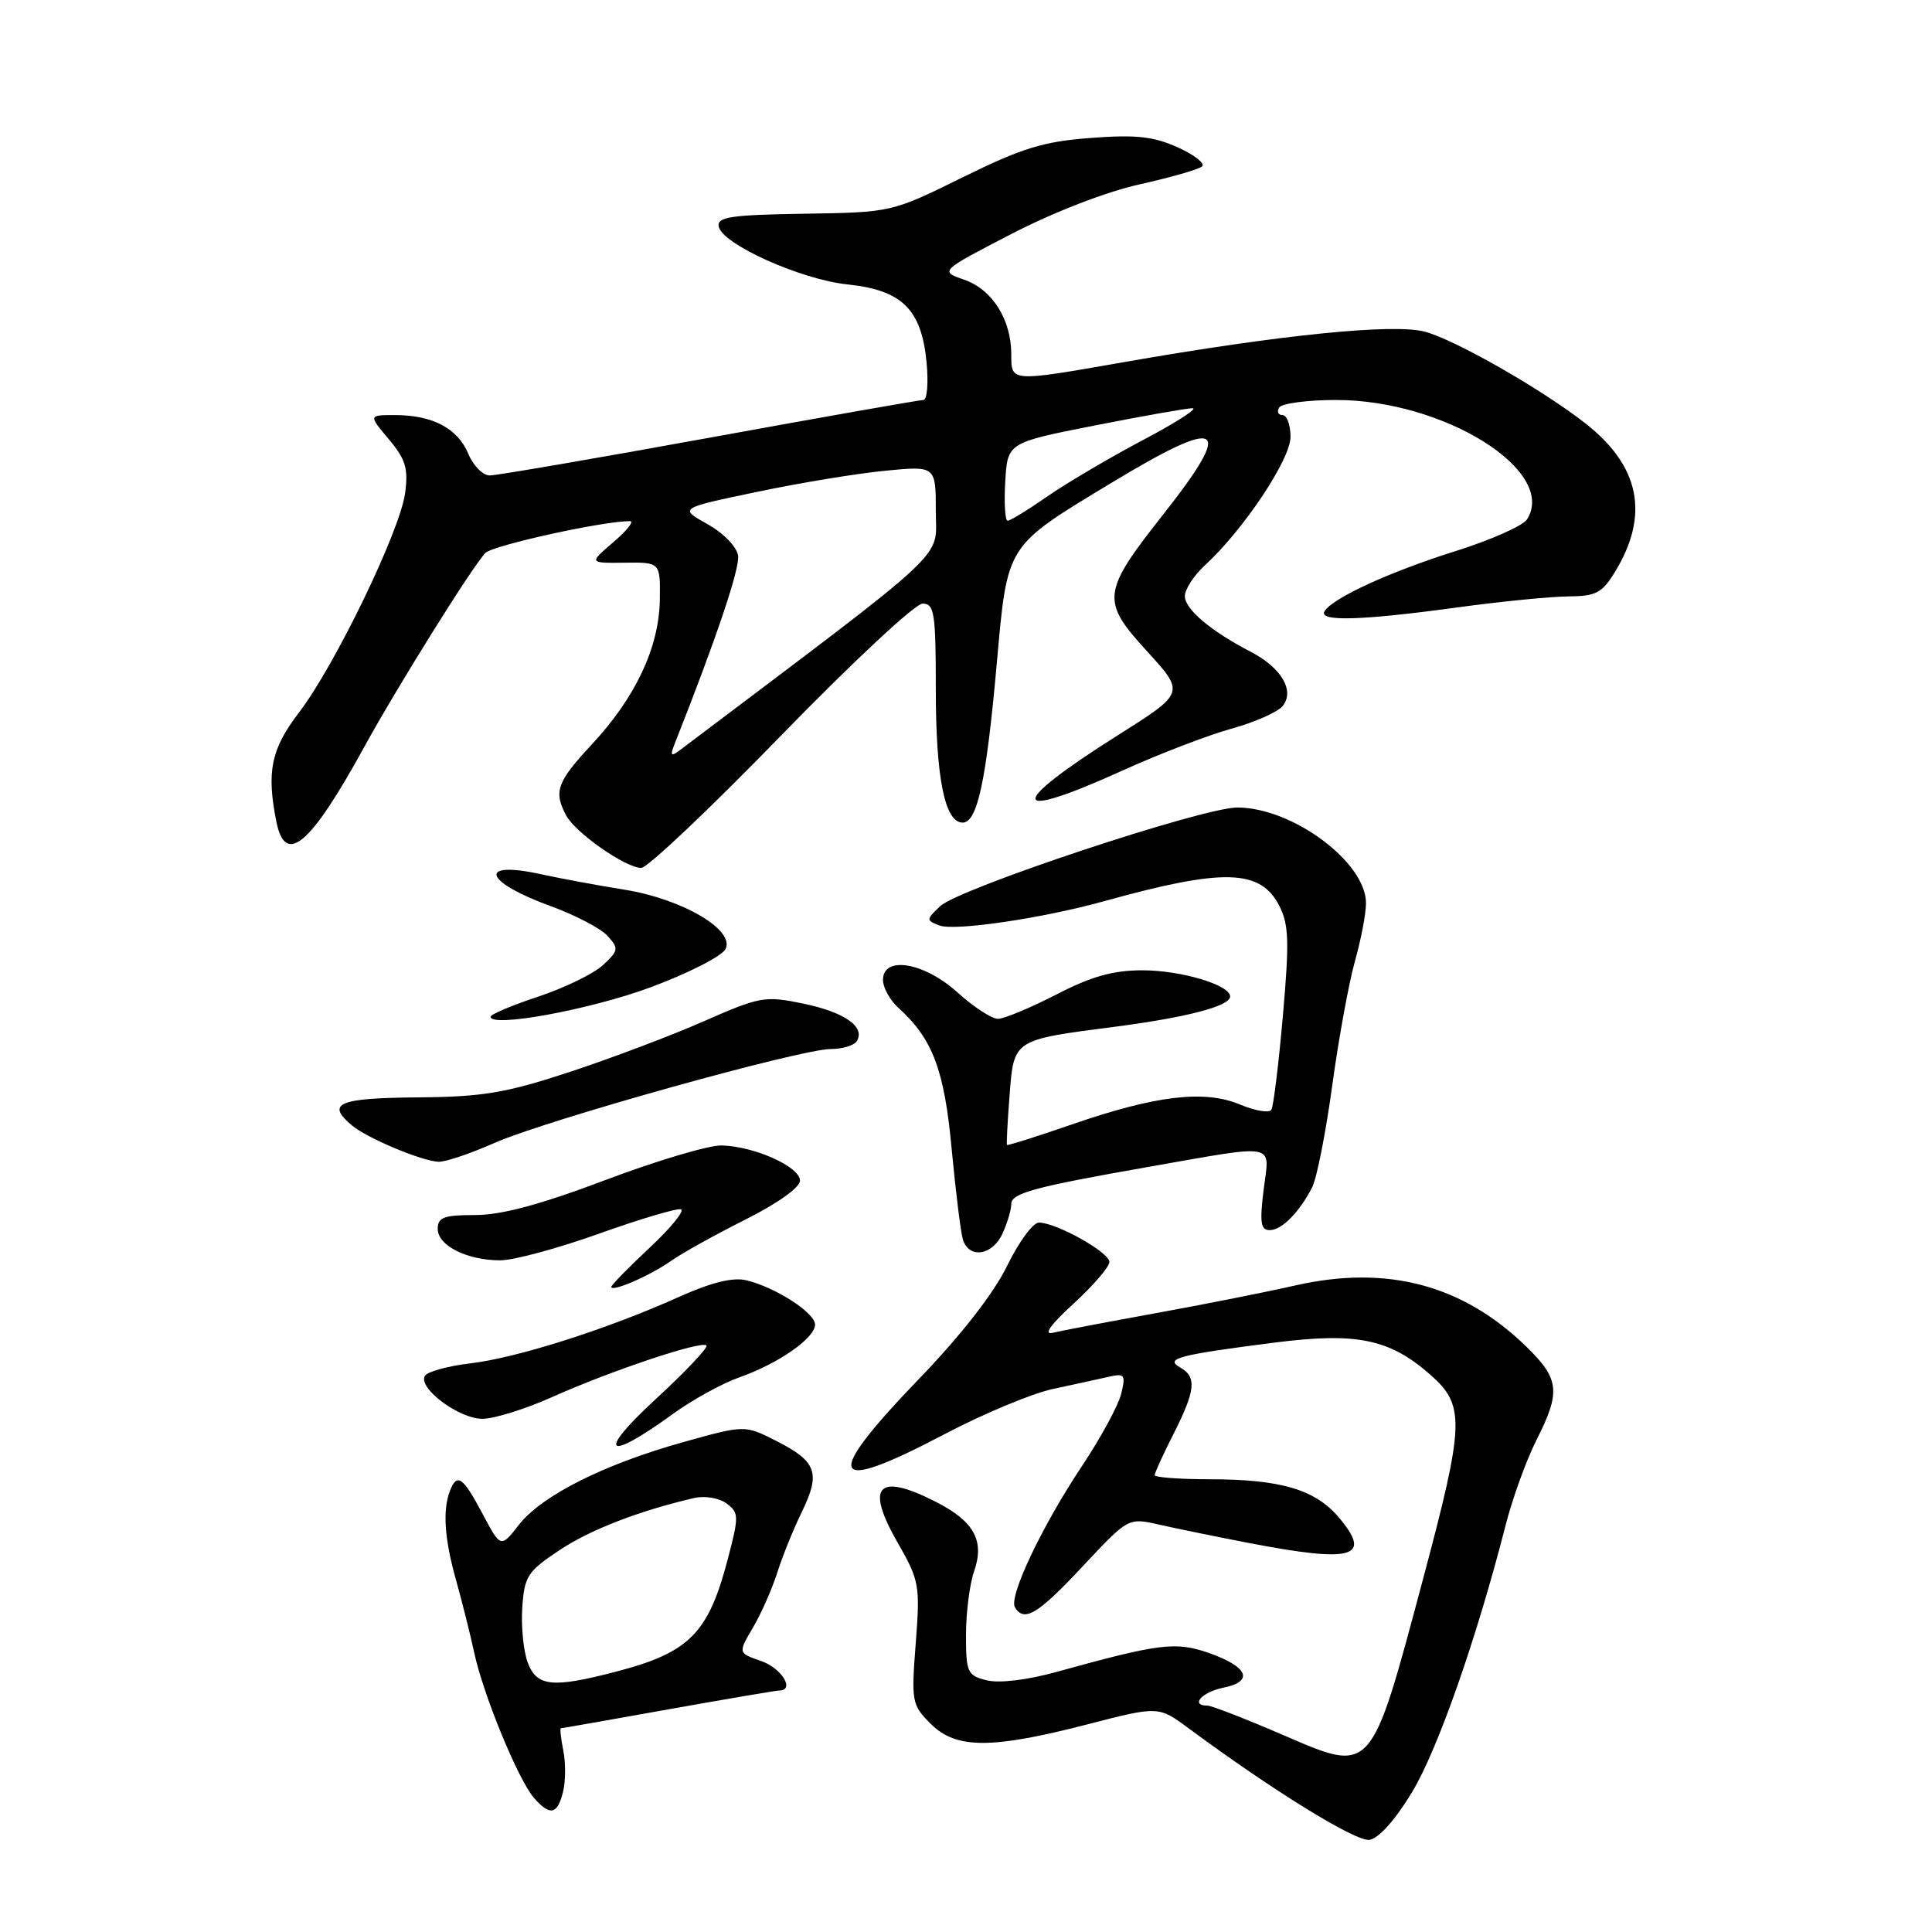 <?xml version="1.0" encoding="UTF-8" standalone="no"?>
<!DOCTYPE svg PUBLIC "-//W3C//DTD SVG 1.1//EN" "http://www.w3.org/Graphics/SVG/1.1/DTD/svg11.dtd" >
<svg xmlns="http://www.w3.org/2000/svg" xmlns:xlink="http://www.w3.org/1999/xlink" version="1.1" viewBox="0 0 256 256">
 <g >
 <path fill="currentColor"
d=" M 187.11 237.46 C 190.51 231.83 195.66 217.12 199.51 202.07 C 200.41 198.54 202.24 193.49 203.57 190.85 C 206.83 184.42 206.65 182.73 202.25 178.44 C 193.83 170.24 183.81 167.58 171.67 170.32 C 167.73 171.22 159.32 172.88 153.00 174.03 C 146.68 175.18 140.60 176.33 139.50 176.60 C 138.21 176.91 139.19 175.54 142.25 172.74 C 144.86 170.35 147.00 167.86 147.00 167.22 C 147.00 165.93 139.95 162.00 137.66 162.00 C 136.87 162.00 134.98 164.59 133.44 167.75 C 131.68 171.36 127.37 176.90 121.82 182.66 C 108.88 196.10 109.78 198.12 125.11 190.06 C 130.27 187.34 136.75 184.64 139.50 184.05 C 142.25 183.46 145.57 182.74 146.87 182.44 C 149.04 181.95 149.18 182.14 148.56 184.70 C 148.18 186.24 145.86 190.52 143.40 194.21 C 138.06 202.22 133.62 211.58 134.49 212.99 C 135.73 214.99 137.52 213.90 143.46 207.55 C 149.50 201.10 149.50 201.10 153.50 202.00 C 155.70 202.50 161.11 203.61 165.52 204.46 C 179.29 207.11 181.87 206.38 177.44 201.11 C 174.29 197.37 169.72 196.01 160.25 196.01 C 156.26 196.00 153.00 195.76 153.00 195.47 C 153.00 195.17 154.12 192.71 155.50 190.00 C 158.42 184.23 158.60 182.44 156.37 181.19 C 154.28 180.02 156.16 179.53 168.81 177.91 C 179.77 176.51 184.11 177.40 189.52 182.15 C 194.16 186.23 194.08 188.54 188.55 209.27 C 181.58 235.36 181.89 235.02 169.95 229.87 C 165.01 227.74 160.53 226.00 159.98 226.00 C 157.66 226.00 159.27 224.20 162.09 223.63 C 166.19 222.81 165.40 220.87 160.22 219.04 C 155.79 217.49 153.68 217.75 139.99 221.54 C 136.09 222.62 132.39 223.06 130.74 222.65 C 128.18 222.01 128.00 221.61 128.00 216.63 C 128.00 213.70 128.48 209.91 129.07 208.22 C 130.49 204.15 129.08 201.59 124.01 199.00 C 116.31 195.08 114.62 196.85 118.91 204.35 C 121.83 209.44 121.93 210.04 121.34 217.74 C 120.74 225.48 120.82 225.91 123.31 228.40 C 126.67 231.76 131.31 231.78 144.00 228.51 C 153.50 226.05 153.50 226.05 157.50 229.01 C 168.70 237.29 179.65 244.05 181.46 243.79 C 182.68 243.61 184.89 241.14 187.11 237.46 Z  M 74.60 237.46 C 74.95 236.07 74.97 233.59 74.64 231.96 C 74.32 230.33 74.17 229.00 74.33 229.00 C 74.48 229.00 80.88 227.88 88.55 226.50 C 96.22 225.13 102.84 224.01 103.25 224.00 C 105.37 223.99 103.59 221.05 100.89 220.11 C 97.79 219.03 97.79 219.03 99.76 215.68 C 100.85 213.84 102.29 210.57 102.98 208.42 C 103.66 206.26 105.13 202.62 106.25 200.33 C 108.76 195.17 108.22 193.66 102.90 190.95 C 98.70 188.81 98.70 188.81 90.60 191.07 C 80.06 194.01 71.81 198.15 68.77 202.03 C 66.35 205.13 66.35 205.13 63.93 200.57 C 61.32 195.65 60.55 195.12 59.61 197.58 C 58.63 200.13 58.90 203.97 60.44 209.41 C 61.22 212.21 62.31 216.53 62.84 219.00 C 64.04 224.59 68.70 235.91 70.77 238.25 C 72.88 240.65 73.85 240.45 74.60 237.46 Z  M 89.14 187.37 C 91.70 185.51 95.66 183.32 97.96 182.51 C 103.15 180.68 108.00 177.30 108.00 175.51 C 108.00 173.95 102.70 170.54 98.87 169.64 C 97.07 169.22 94.20 169.94 89.87 171.89 C 80.52 176.10 68.49 179.93 62.34 180.65 C 59.37 181.00 56.66 181.74 56.31 182.30 C 55.32 183.90 60.80 188.00 63.92 188.00 C 65.46 188.00 69.60 186.71 73.11 185.14 C 80.87 181.66 92.95 177.61 93.61 178.28 C 93.87 178.54 90.81 181.78 86.79 185.48 C 78.97 192.70 80.32 193.79 89.14 187.37 Z  M 88.88 167.10 C 90.32 166.08 94.76 163.61 98.75 161.61 C 103.03 159.46 106.00 157.35 106.00 156.44 C 106.00 154.59 99.89 151.86 95.58 151.78 C 93.89 151.75 86.97 153.81 80.22 156.36 C 71.62 159.61 66.45 161.00 62.97 161.00 C 58.81 161.00 58.00 161.30 58.00 162.84 C 58.00 165.05 61.89 167.00 66.30 167.00 C 68.06 167.00 73.95 165.41 79.39 163.46 C 84.83 161.52 89.71 160.07 90.23 160.24 C 90.75 160.42 88.89 162.70 86.09 165.32 C 83.29 167.94 81.00 170.28 81.00 170.52 C 81.00 171.26 86.14 169.04 88.88 167.10 Z  M 132.84 163.45 C 133.48 162.05 134.00 160.29 134.00 159.54 C 134.00 158.10 137.05 157.28 152.00 154.65 C 169.51 151.58 168.23 151.34 167.45 157.55 C 166.90 161.97 167.04 163.00 168.23 163.00 C 169.83 163.00 172.13 160.69 173.87 157.33 C 174.48 156.13 175.68 150.06 176.53 143.83 C 177.38 137.60 178.74 130.18 179.54 127.35 C 180.34 124.51 181.00 121.06 181.00 119.67 C 181.00 114.24 171.25 107.00 163.94 107.00 C 159.35 107.00 127.02 117.74 124.57 120.08 C 122.70 121.86 122.70 121.95 124.48 122.63 C 126.49 123.40 138.16 121.68 146.35 119.40 C 162.08 115.03 166.99 115.15 169.49 119.98 C 170.78 122.48 170.86 124.69 169.99 134.58 C 169.43 140.99 168.74 146.61 168.46 147.06 C 168.18 147.51 166.31 147.19 164.29 146.35 C 159.58 144.38 153.13 145.15 141.98 149.01 C 137.36 150.61 133.51 151.82 133.43 151.71 C 133.35 151.59 133.50 148.65 133.77 145.18 C 134.34 137.72 134.22 137.80 147.50 136.08 C 157.21 134.83 163.00 133.32 163.00 132.04 C 163.00 130.51 156.51 128.57 151.37 128.57 C 147.49 128.57 144.61 129.38 139.95 131.79 C 136.52 133.55 133.05 135.00 132.23 135.00 C 131.41 135.00 129.00 133.43 126.87 131.50 C 122.44 127.50 117.00 126.59 117.00 129.85 C 117.00 130.86 117.91 132.52 119.03 133.53 C 123.58 137.65 125.13 141.74 126.10 152.24 C 126.63 157.88 127.30 163.29 127.59 164.25 C 128.40 166.84 131.51 166.37 132.84 163.45 Z  M 65.54 151.44 C 72.40 148.41 106.09 139.00 110.09 139.00 C 111.63 139.00 113.17 138.53 113.53 137.96 C 114.69 136.07 111.93 134.13 106.47 132.99 C 101.35 131.93 100.73 132.04 93.26 135.32 C 88.96 137.22 80.95 140.24 75.46 142.05 C 66.97 144.84 63.99 145.34 55.25 145.41 C 44.80 145.50 43.16 146.21 46.64 149.13 C 48.66 150.82 55.92 153.87 58.13 153.94 C 59.02 153.97 62.35 152.85 65.54 151.44 Z  M 86.16 130.84 C 91.13 129.00 95.61 126.72 96.12 125.78 C 97.47 123.25 90.39 119.09 82.64 117.87 C 79.26 117.33 74.34 116.42 71.69 115.84 C 63.20 113.98 64.07 116.83 72.98 120.07 C 76.24 121.26 79.63 123.03 80.51 124.02 C 82.01 125.67 81.97 125.95 79.91 127.87 C 78.69 129.01 74.83 130.89 71.34 132.05 C 67.85 133.21 65.00 134.41 65.00 134.72 C 65.00 136.21 78.14 133.80 86.16 130.84 Z  M 103.48 97.48 C 112.88 87.81 121.28 79.97 122.25 79.98 C 123.81 80.00 124.00 81.21 124.00 91.35 C 124.00 103.08 125.19 109.00 127.56 109.00 C 129.50 109.00 130.69 103.48 132.07 88.00 C 133.51 71.98 133.17 72.51 147.27 63.98 C 161.98 55.09 163.65 56.09 154.17 68.12 C 145.98 78.51 145.85 79.59 152.01 86.32 C 157.02 91.81 157.02 91.81 148.11 97.43 C 133.28 106.79 133.62 108.97 148.83 102.06 C 153.60 99.90 160.03 97.43 163.12 96.57 C 166.21 95.72 169.28 94.37 169.94 93.57 C 171.61 91.56 169.80 88.47 165.72 86.36 C 160.42 83.61 157.00 80.72 157.00 78.99 C 157.00 78.09 158.19 76.26 159.64 74.92 C 164.77 70.22 171.00 60.87 171.00 57.89 C 171.00 56.30 170.52 55.00 169.94 55.00 C 169.36 55.00 169.16 54.55 169.50 54.00 C 169.84 53.45 173.24 53.00 177.05 53.00 C 191.35 53.00 206.39 62.41 202.34 68.82 C 201.81 69.66 197.58 71.54 192.94 73.00 C 184.19 75.75 176.59 79.23 175.51 80.99 C 174.64 82.39 180.37 82.23 193.00 80.50 C 198.78 79.71 205.42 79.05 207.76 79.03 C 211.49 79.00 212.28 78.59 214.01 75.75 C 218.60 68.22 217.30 61.74 210.05 56.08 C 204.26 51.56 192.84 45.03 188.80 43.95 C 184.68 42.84 169.63 44.36 148.95 47.98 C 133.81 50.63 134.00 50.64 134.00 46.95 C 134.00 42.36 131.49 38.36 127.78 37.07 C 124.50 35.93 124.50 35.93 134.00 31.01 C 139.57 28.13 146.60 25.40 151.00 24.43 C 155.12 23.51 158.85 22.44 159.28 22.05 C 159.71 21.65 158.26 20.52 156.05 19.52 C 152.84 18.08 150.51 17.82 144.51 18.28 C 138.24 18.75 135.43 19.62 127.57 23.49 C 118.14 28.14 118.14 28.14 106.55 28.32 C 96.85 28.47 95.00 28.75 95.23 30.00 C 95.65 32.34 106.12 37.05 112.32 37.69 C 119.51 38.44 122.10 40.98 122.77 47.97 C 123.04 50.74 122.85 53.00 122.35 53.00 C 121.86 53.00 109.10 55.25 94.00 58.00 C 78.90 60.75 65.80 63.00 64.89 63.00 C 63.99 63.00 62.71 61.71 62.05 60.13 C 60.66 56.77 57.32 55.00 52.36 55.00 C 48.82 55.00 48.82 55.00 51.52 58.20 C 53.75 60.86 54.12 62.08 53.68 65.34 C 53.01 70.34 44.39 88.17 39.62 94.41 C 35.91 99.26 35.30 102.24 36.62 108.88 C 37.81 114.81 41.12 112.00 48.25 99.00 C 52.65 90.98 62.67 74.94 64.32 73.27 C 65.33 72.24 80.18 68.99 83.50 69.06 C 84.05 69.07 83.04 70.33 81.26 71.85 C 78.03 74.62 78.03 74.62 82.76 74.56 C 87.50 74.50 87.50 74.50 87.43 79.50 C 87.33 85.79 84.21 92.42 78.41 98.65 C 73.80 103.60 73.33 104.89 75.02 108.05 C 76.27 110.37 82.89 115.00 84.97 115.00 C 85.79 115.00 94.12 107.12 103.48 97.48 Z  M 69.93 220.31 C 69.37 218.83 69.04 215.57 69.20 213.06 C 69.48 208.88 69.88 208.24 74.08 205.44 C 78.16 202.71 84.67 200.19 92.00 198.49 C 93.38 198.17 95.29 198.49 96.26 199.21 C 97.91 200.42 97.93 200.88 96.46 206.50 C 93.87 216.44 91.37 218.97 81.60 221.51 C 73.21 223.70 71.14 223.49 69.93 220.31 Z  M 89.42 98.50 C 94.89 84.67 98.05 75.32 97.80 73.63 C 97.63 72.45 95.87 70.64 93.74 69.45 C 89.97 67.34 89.97 67.34 100.24 65.19 C 105.88 64.00 113.54 62.74 117.25 62.38 C 124.00 61.72 124.00 61.72 124.00 67.75 C 124.00 74.29 126.62 71.84 90.06 99.42 C 88.89 100.30 88.77 100.13 89.42 98.50 Z  M 133.20 63.83 C 133.50 58.66 133.50 58.66 145.00 56.39 C 151.32 55.14 157.18 54.11 158.00 54.09 C 158.82 54.07 155.90 55.96 151.50 58.28 C 147.10 60.61 141.39 63.97 138.82 65.75 C 136.25 67.54 133.86 69.00 133.52 69.00 C 133.18 69.00 133.03 66.67 133.20 63.83 Z "/>
</g>
</svg>
